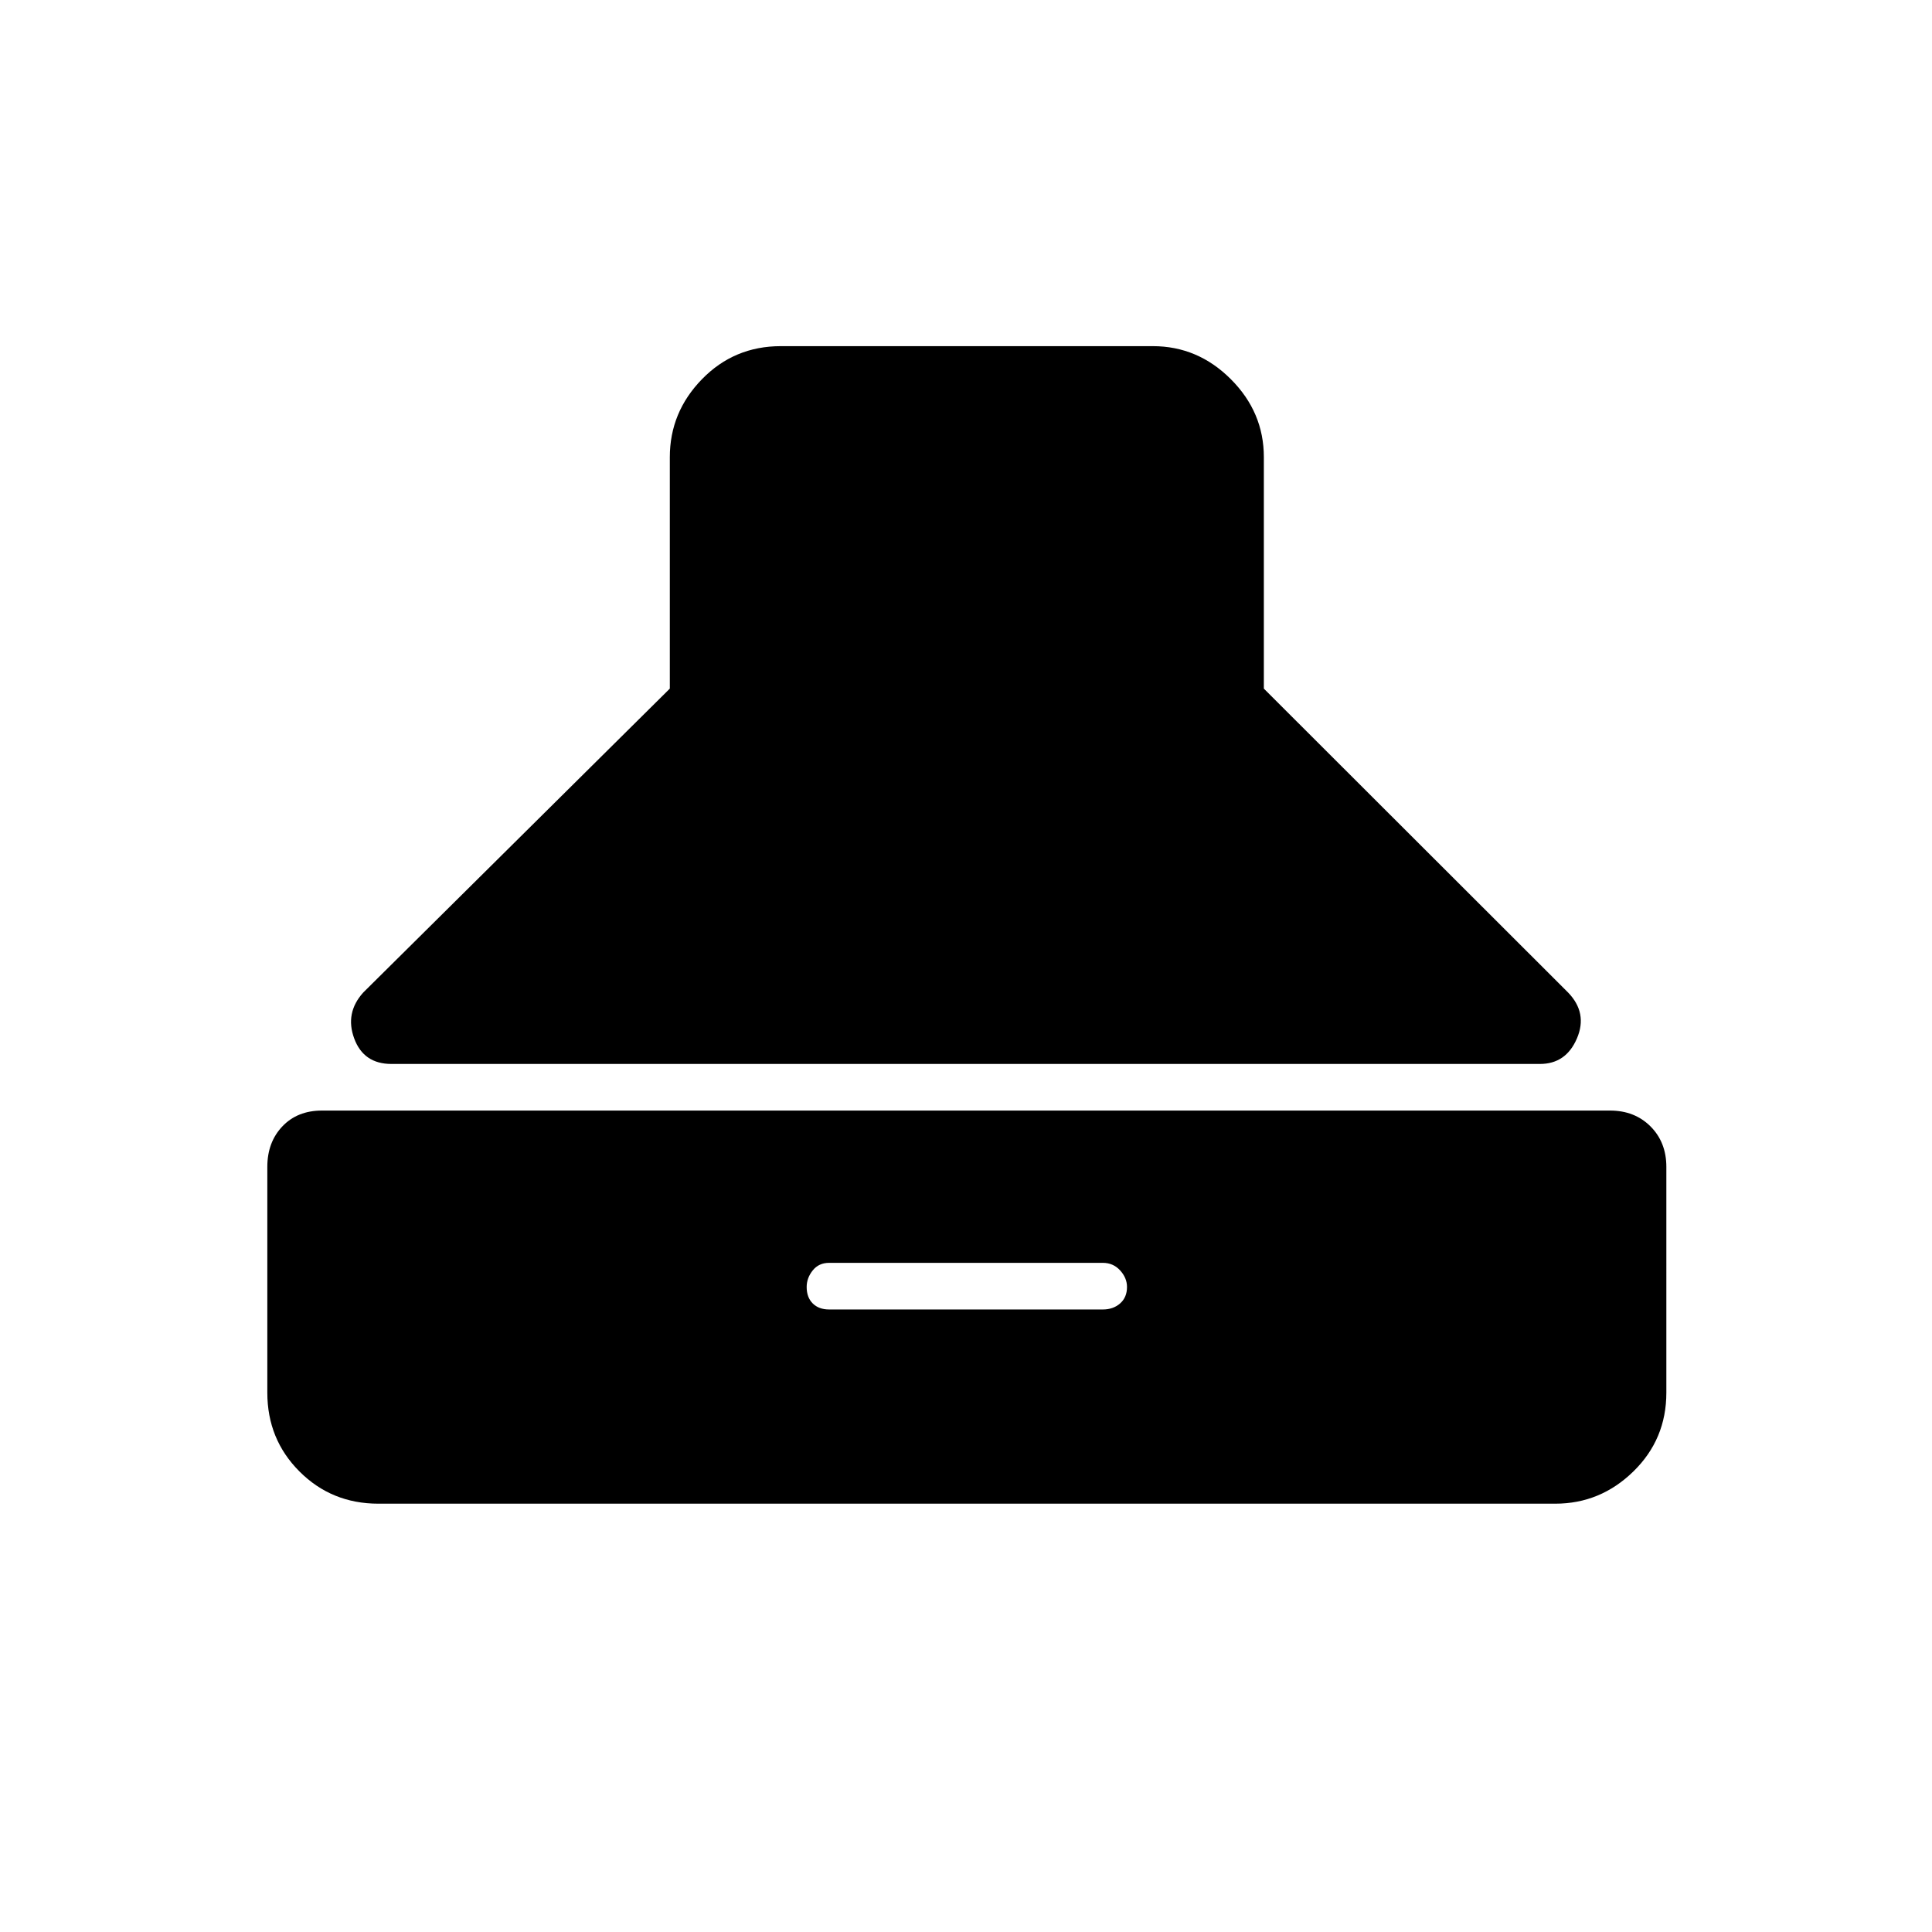 <svg xmlns="http://www.w3.org/2000/svg" height="40" viewBox="0 -960 960 960" width="40"><path d="M194.5-431.33q-13.83 0-18.5-12.67t4.5-22.83l152.33-151v-115q0-22.36 15.99-38.76Q364.81-788 388-788h184.83q22.36 0 38.76 16.41Q628-755.19 628-732.83v115l151.17 151q9.83 10.16 4.39 22.83-5.44 12.67-18.39 12.67H194.5Zm-6.5 218.5q-23.19 0-39.18-15.99-15.99-15.99-15.99-39.18v-112.17q0-12.25 7.46-20.12 7.46-7.88 19.71-7.88h640q12.25 0 20.13 7.88 7.87 7.87 7.87 20.12V-268q0 23.19-16.41 39.18-16.4 15.99-38.76 15.99H188Zm224-96.5h136q5.15 0 8.58-3.01 3.42-3.02 3.42-8.17 0-4.49-3.42-8.24-3.43-3.75-8.58-3.75H412q-5.15 0-8.16 3.76t-3.01 8.25q0 5.16 3.01 8.16t8.16 3Z"/></svg>